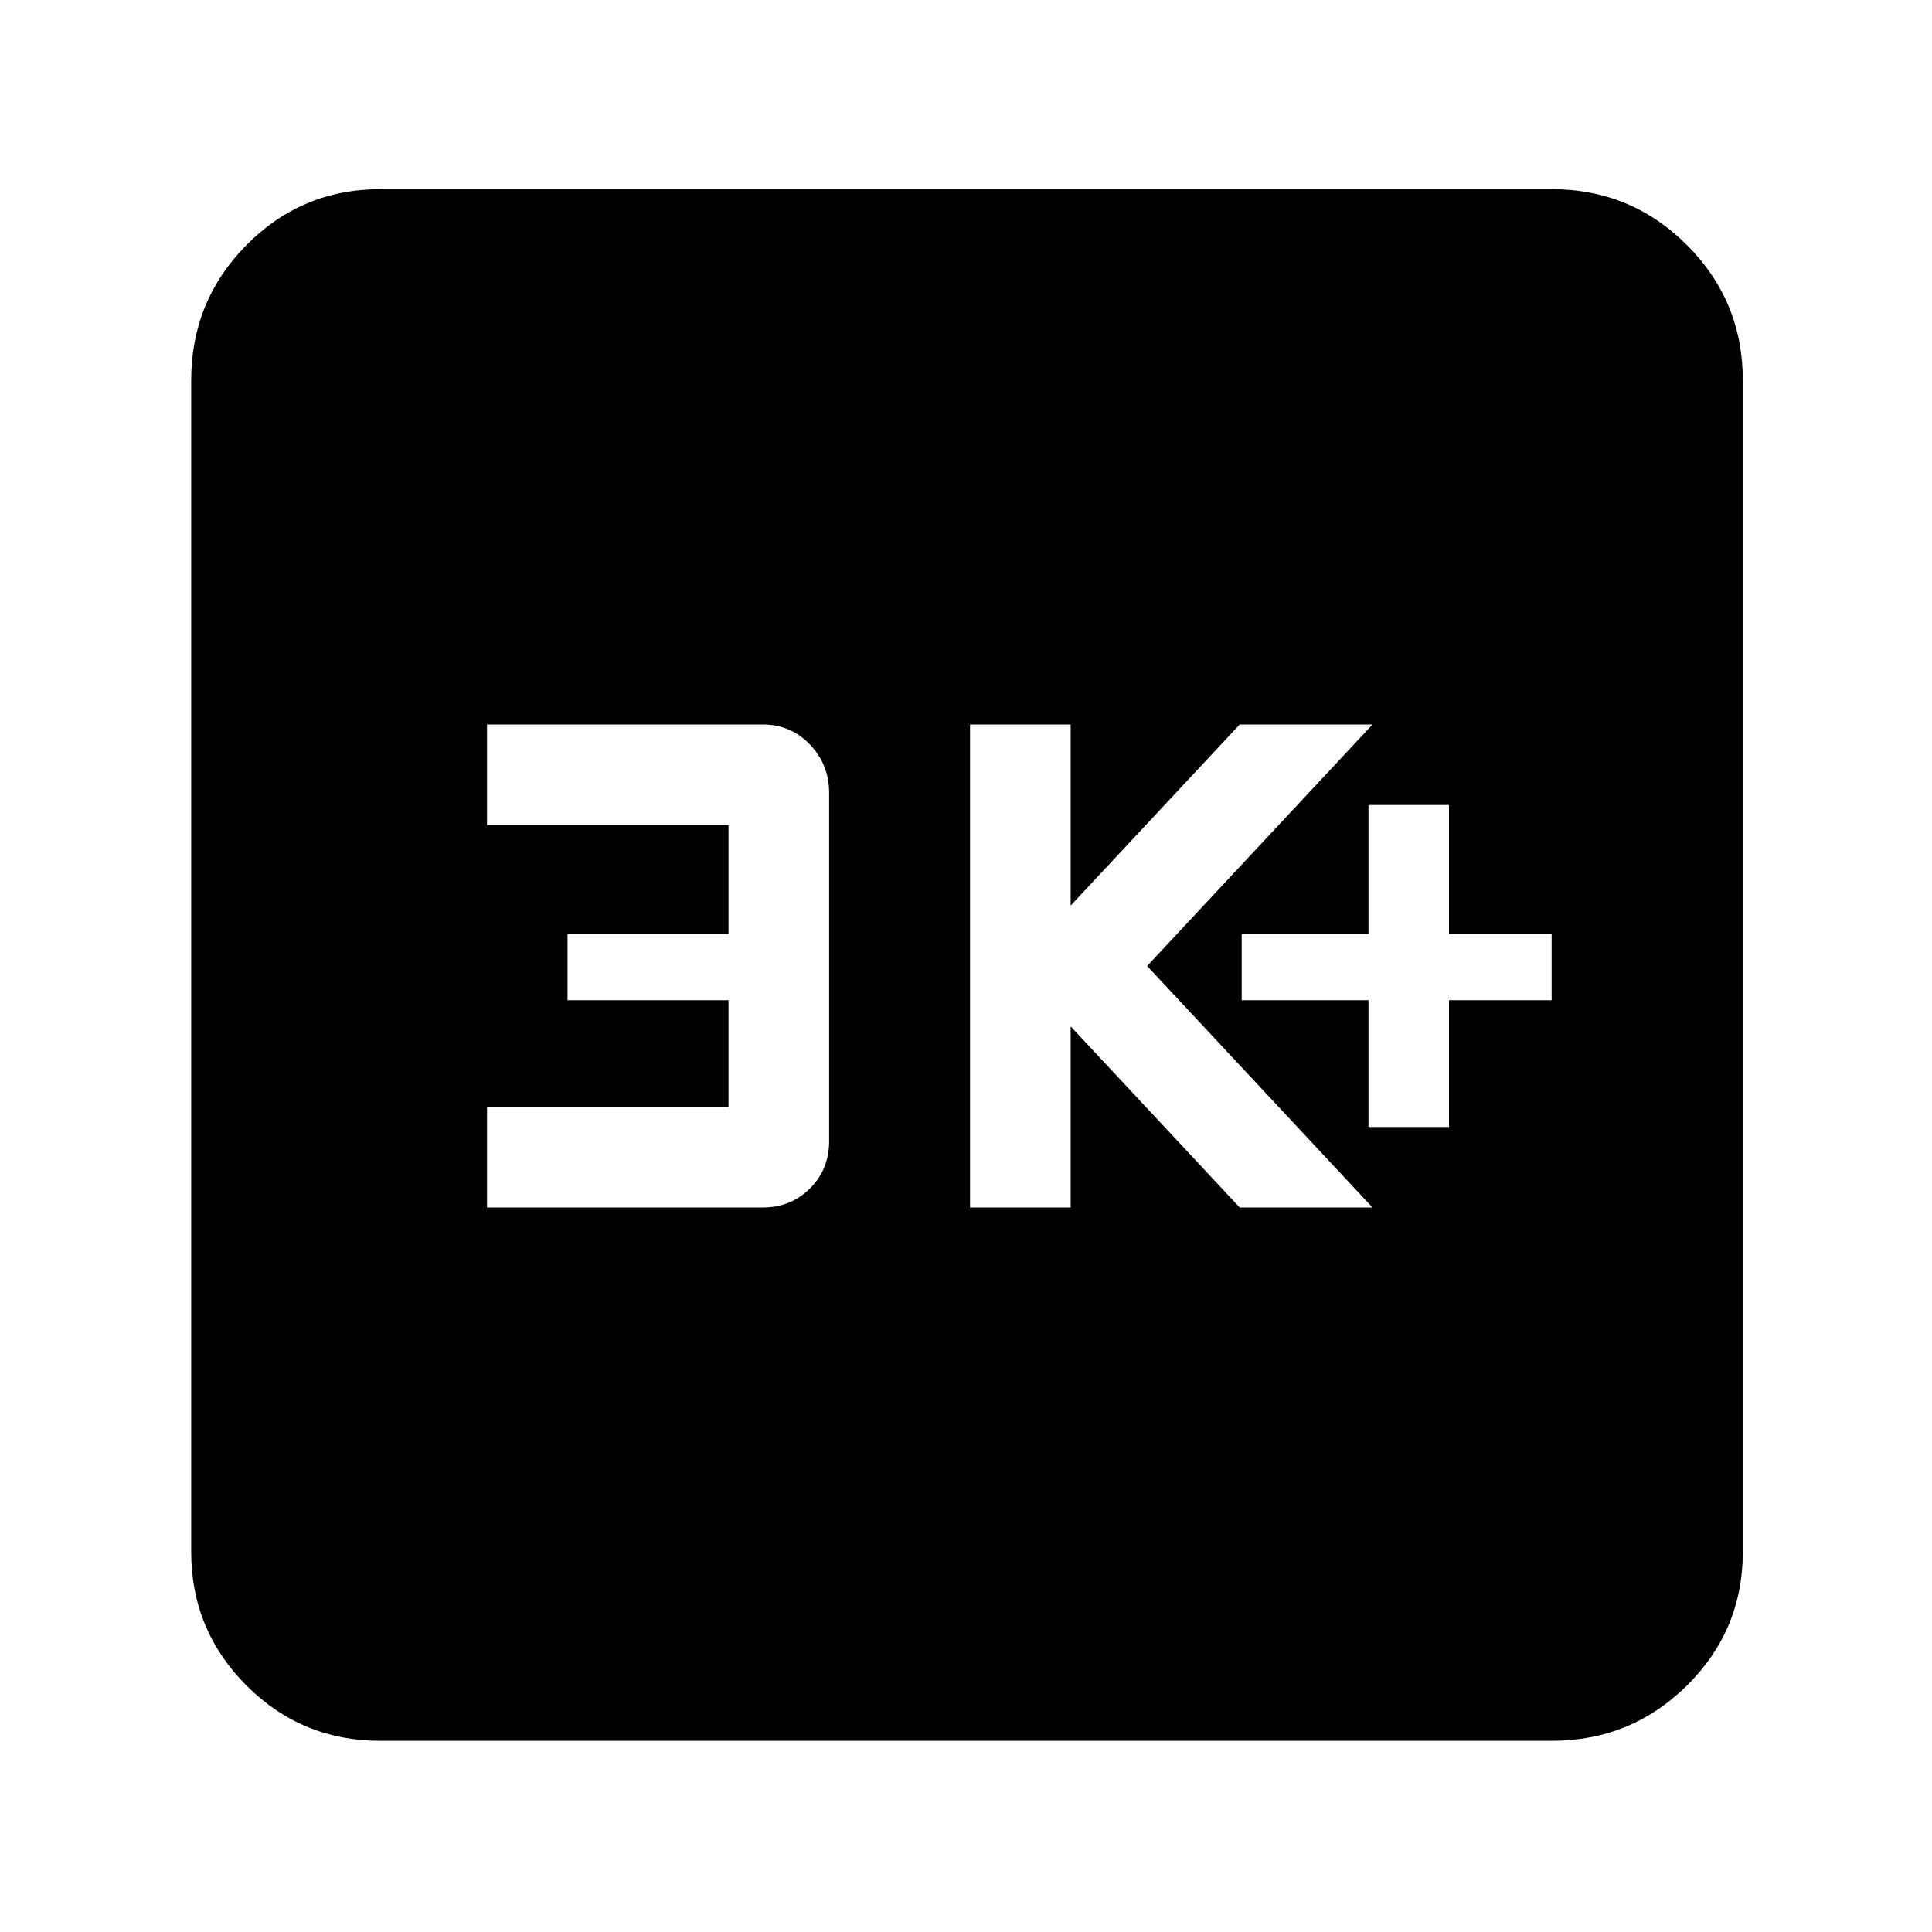 <svg xmlns="http://www.w3.org/2000/svg" width="48" height="48" viewBox="0 -960 960 960"><path d="M680-400h40v-63h51v-33h-51v-64h-40v64h-63v33h63v63Zm-198 40h50v-90l84 90h66L570-480l112-120h-66l-84 90v-90h-50v240Zm-240 0h137q14 0 23.5-9.5T412-393v-173q0-14-9.5-24T379-600H242v50h120v54h-80v33h80v53H242v50ZM189-95q-39.05 0-66.53-27.47Q95-149.95 95-189v-582q0-39.46 27.47-67.23Q149.95-866 189-866h582q39.46 0 67.23 27.77Q866-810.46 866-771v582q0 39.05-27.77 66.53Q810.46-95 771-95H189Z"/></svg>